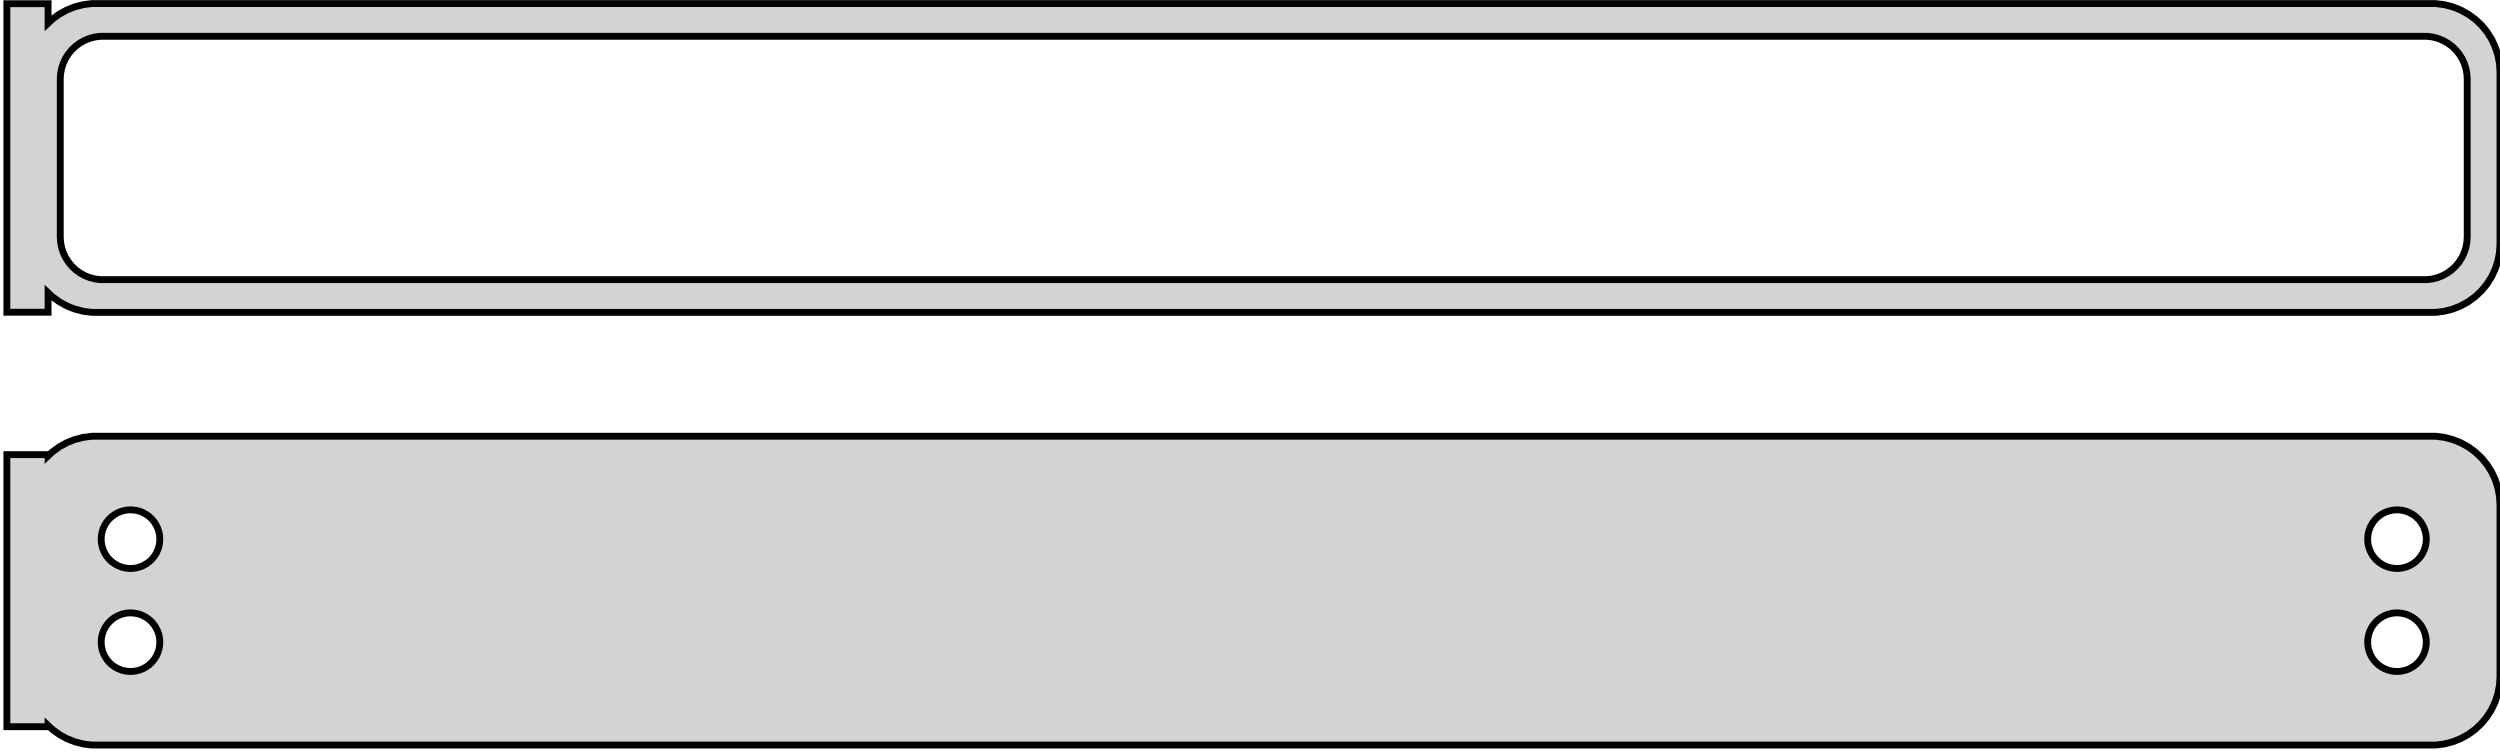 <?xml version="1.0" standalone="no"?>
<!DOCTYPE svg PUBLIC "-//W3C//DTD SVG 1.1//EN" "http://www.w3.org/Graphics/SVG/1.1/DTD/svg11.dtd">
<svg width="182mm" height="55mm" viewBox="-92 -106 182 55" xmlns="http://www.w3.org/2000/svg" version="1.1">
<title>OpenSCAD Model</title>
<path d="
M 85.937,-83.339 L 86.545,-83.495 L 87.129,-83.726 L 87.679,-84.028 L 88.187,-84.397 L 88.645,-84.827
 L 89.045,-85.311 L 89.382,-85.841 L 89.649,-86.409 L 89.843,-87.007 L 89.961,-87.623 L 90,-88.25
 L 90,-100.75 L 89.961,-101.377 L 89.843,-101.993 L 89.649,-102.591 L 89.382,-103.159 L 89.045,-103.689
 L 88.645,-104.173 L 88.187,-104.603 L 87.679,-104.972 L 87.129,-105.274 L 86.545,-105.505 L 85.937,-105.661
 L 85.314,-105.74 L -85.314,-105.74 L -85.937,-105.661 L -86.545,-105.505 L -87.129,-105.274 L -87.679,-104.972
 L -88.187,-104.603 L -88.5,-104.309 L -88.5,-105.729 L -91.5,-105.729 L -91.5,-83.271 L -88.5,-83.271
 L -88.5,-84.691 L -88.187,-84.397 L -87.679,-84.028 L -87.129,-83.726 L -86.545,-83.495 L -85.937,-83.339
 L -85.314,-83.26 L 85.314,-83.26 z
M -84.695,-85.643 L -85.083,-85.692 L -85.462,-85.789 L -85.825,-85.933 L -86.168,-86.122 L -86.484,-86.352
 L -86.769,-86.619 L -87.018,-86.92 L -87.228,-87.25 L -87.394,-87.604 L -87.515,-87.976 L -87.588,-88.36
 L -87.613,-88.75 L -87.613,-100.25 L -87.588,-100.64 L -87.515,-101.024 L -87.394,-101.396 L -87.228,-101.75
 L -87.018,-102.08 L -86.769,-102.381 L -86.484,-102.649 L -86.168,-102.878 L -85.825,-103.067 L -85.462,-103.211
 L -85.083,-103.308 L -84.695,-103.357 L 84.695,-103.357 L 85.083,-103.308 L 85.462,-103.211 L 85.825,-103.067
 L 86.168,-102.878 L 86.484,-102.649 L 86.769,-102.381 L 87.018,-102.08 L 87.228,-101.75 L 87.394,-101.396
 L 87.515,-101.024 L 87.588,-100.64 L 87.613,-100.25 L 87.613,-88.75 L 87.588,-88.36 L 87.515,-87.976
 L 87.394,-87.604 L 87.228,-87.25 L 87.018,-86.92 L 86.769,-86.619 L 86.484,-86.352 L 86.168,-86.122
 L 85.825,-85.933 L 85.462,-85.789 L 85.083,-85.692 L 84.695,-85.643 z
M 85.937,-51.839 L 86.545,-51.995 L 87.129,-52.226 L 87.679,-52.528 L 88.187,-52.897 L 88.645,-53.327
 L 89.045,-53.811 L 89.382,-54.341 L 89.649,-54.909 L 89.843,-55.507 L 89.961,-56.123 L 90,-56.75
 L 90,-69.25 L 89.961,-69.877 L 89.843,-70.493 L 89.649,-71.091 L 89.382,-71.659 L 89.045,-72.189
 L 88.645,-72.673 L 88.187,-73.103 L 87.679,-73.472 L 87.129,-73.774 L 86.545,-74.005 L 85.937,-74.161
 L 85.314,-74.24 L -85.314,-74.24 L -85.937,-74.161 L -86.545,-74.005 L -87.129,-73.774 L -87.679,-73.472
 L -88.187,-73.103 L -88.5,-72.809 L -88.5,-72.903 L -91.5,-72.903 L -91.5,-53.097 L -88.5,-53.097
 L -88.5,-53.191 L -88.187,-52.897 L -87.679,-52.528 L -87.129,-52.226 L -86.545,-51.995 L -85.937,-51.839
 L -85.314,-51.76 L 85.314,-51.76 z
M 82.366,-64.619 L 82.1,-64.653 L 81.84,-64.719 L 81.591,-64.818 L 81.356,-64.947 L 81.139,-65.105
 L 80.943,-65.288 L 80.772,-65.495 L 80.629,-65.721 L 80.515,-65.964 L 80.432,-66.219 L 80.382,-66.482
 L 80.365,-66.75 L 80.382,-67.018 L 80.432,-67.281 L 80.515,-67.536 L 80.629,-67.779 L 80.772,-68.005
 L 80.943,-68.212 L 81.139,-68.395 L 81.356,-68.553 L 81.591,-68.682 L 81.84,-68.781 L 82.1,-68.847
 L 82.366,-68.881 L 82.634,-68.881 L 82.9,-68.847 L 83.16,-68.781 L 83.409,-68.682 L 83.644,-68.553
 L 83.861,-68.395 L 84.057,-68.212 L 84.228,-68.005 L 84.371,-67.779 L 84.485,-67.536 L 84.568,-67.281
 L 84.618,-67.018 L 84.635,-66.75 L 84.618,-66.482 L 84.568,-66.219 L 84.485,-65.964 L 84.371,-65.721
 L 84.228,-65.495 L 84.057,-65.288 L 83.861,-65.105 L 83.644,-64.947 L 83.409,-64.818 L 83.16,-64.719
 L 82.9,-64.653 L 82.634,-64.619 z
M -82.634,-64.619 L -82.9,-64.653 L -83.16,-64.719 L -83.409,-64.818 L -83.644,-64.947 L -83.861,-65.105
 L -84.057,-65.288 L -84.228,-65.495 L -84.371,-65.721 L -84.485,-65.964 L -84.568,-66.219 L -84.618,-66.482
 L -84.635,-66.75 L -84.618,-67.018 L -84.568,-67.281 L -84.485,-67.536 L -84.371,-67.779 L -84.228,-68.005
 L -84.057,-68.212 L -83.861,-68.395 L -83.644,-68.553 L -83.409,-68.682 L -83.16,-68.781 L -82.9,-68.847
 L -82.634,-68.881 L -82.366,-68.881 L -82.1,-68.847 L -81.84,-68.781 L -81.591,-68.682 L -81.356,-68.553
 L -81.139,-68.395 L -80.943,-68.212 L -80.772,-68.005 L -80.629,-67.779 L -80.515,-67.536 L -80.432,-67.281
 L -80.382,-67.018 L -80.365,-66.75 L -80.382,-66.482 L -80.432,-66.219 L -80.515,-65.964 L -80.629,-65.721
 L -80.772,-65.495 L -80.943,-65.288 L -81.139,-65.105 L -81.356,-64.947 L -81.591,-64.818 L -81.84,-64.719
 L -82.1,-64.653 L -82.366,-64.619 z
M 82.366,-57.119 L 82.1,-57.153 L 81.84,-57.219 L 81.591,-57.318 L 81.356,-57.447 L 81.139,-57.605
 L 80.943,-57.788 L 80.772,-57.995 L 80.629,-58.221 L 80.515,-58.464 L 80.432,-58.719 L 80.382,-58.982
 L 80.365,-59.25 L 80.382,-59.518 L 80.432,-59.781 L 80.515,-60.036 L 80.629,-60.279 L 80.772,-60.505
 L 80.943,-60.712 L 81.139,-60.895 L 81.356,-61.053 L 81.591,-61.182 L 81.84,-61.281 L 82.1,-61.347
 L 82.366,-61.381 L 82.634,-61.381 L 82.9,-61.347 L 83.16,-61.281 L 83.409,-61.182 L 83.644,-61.053
 L 83.861,-60.895 L 84.057,-60.712 L 84.228,-60.505 L 84.371,-60.279 L 84.485,-60.036 L 84.568,-59.781
 L 84.618,-59.518 L 84.635,-59.25 L 84.618,-58.982 L 84.568,-58.719 L 84.485,-58.464 L 84.371,-58.221
 L 84.228,-57.995 L 84.057,-57.788 L 83.861,-57.605 L 83.644,-57.447 L 83.409,-57.318 L 83.16,-57.219
 L 82.9,-57.153 L 82.634,-57.119 z
M -82.634,-57.119 L -82.9,-57.153 L -83.16,-57.219 L -83.409,-57.318 L -83.644,-57.447 L -83.861,-57.605
 L -84.057,-57.788 L -84.228,-57.995 L -84.371,-58.221 L -84.485,-58.464 L -84.568,-58.719 L -84.618,-58.982
 L -84.635,-59.25 L -84.618,-59.518 L -84.568,-59.781 L -84.485,-60.036 L -84.371,-60.279 L -84.228,-60.505
 L -84.057,-60.712 L -83.861,-60.895 L -83.644,-61.053 L -83.409,-61.182 L -83.16,-61.281 L -82.9,-61.347
 L -82.634,-61.381 L -82.366,-61.381 L -82.1,-61.347 L -81.84,-61.281 L -81.591,-61.182 L -81.356,-61.053
 L -81.139,-60.895 L -80.943,-60.712 L -80.772,-60.505 L -80.629,-60.279 L -80.515,-60.036 L -80.432,-59.781
 L -80.382,-59.518 L -80.365,-59.25 L -80.382,-58.982 L -80.432,-58.719 L -80.515,-58.464 L -80.629,-58.221
 L -80.772,-57.995 L -80.943,-57.788 L -81.139,-57.605 L -81.356,-57.447 L -81.591,-57.318 L -81.84,-57.219
 L -82.1,-57.153 L -82.366,-57.119 z
" stroke="black" fill="lightgray" stroke-width="0.5"/>
</svg>

